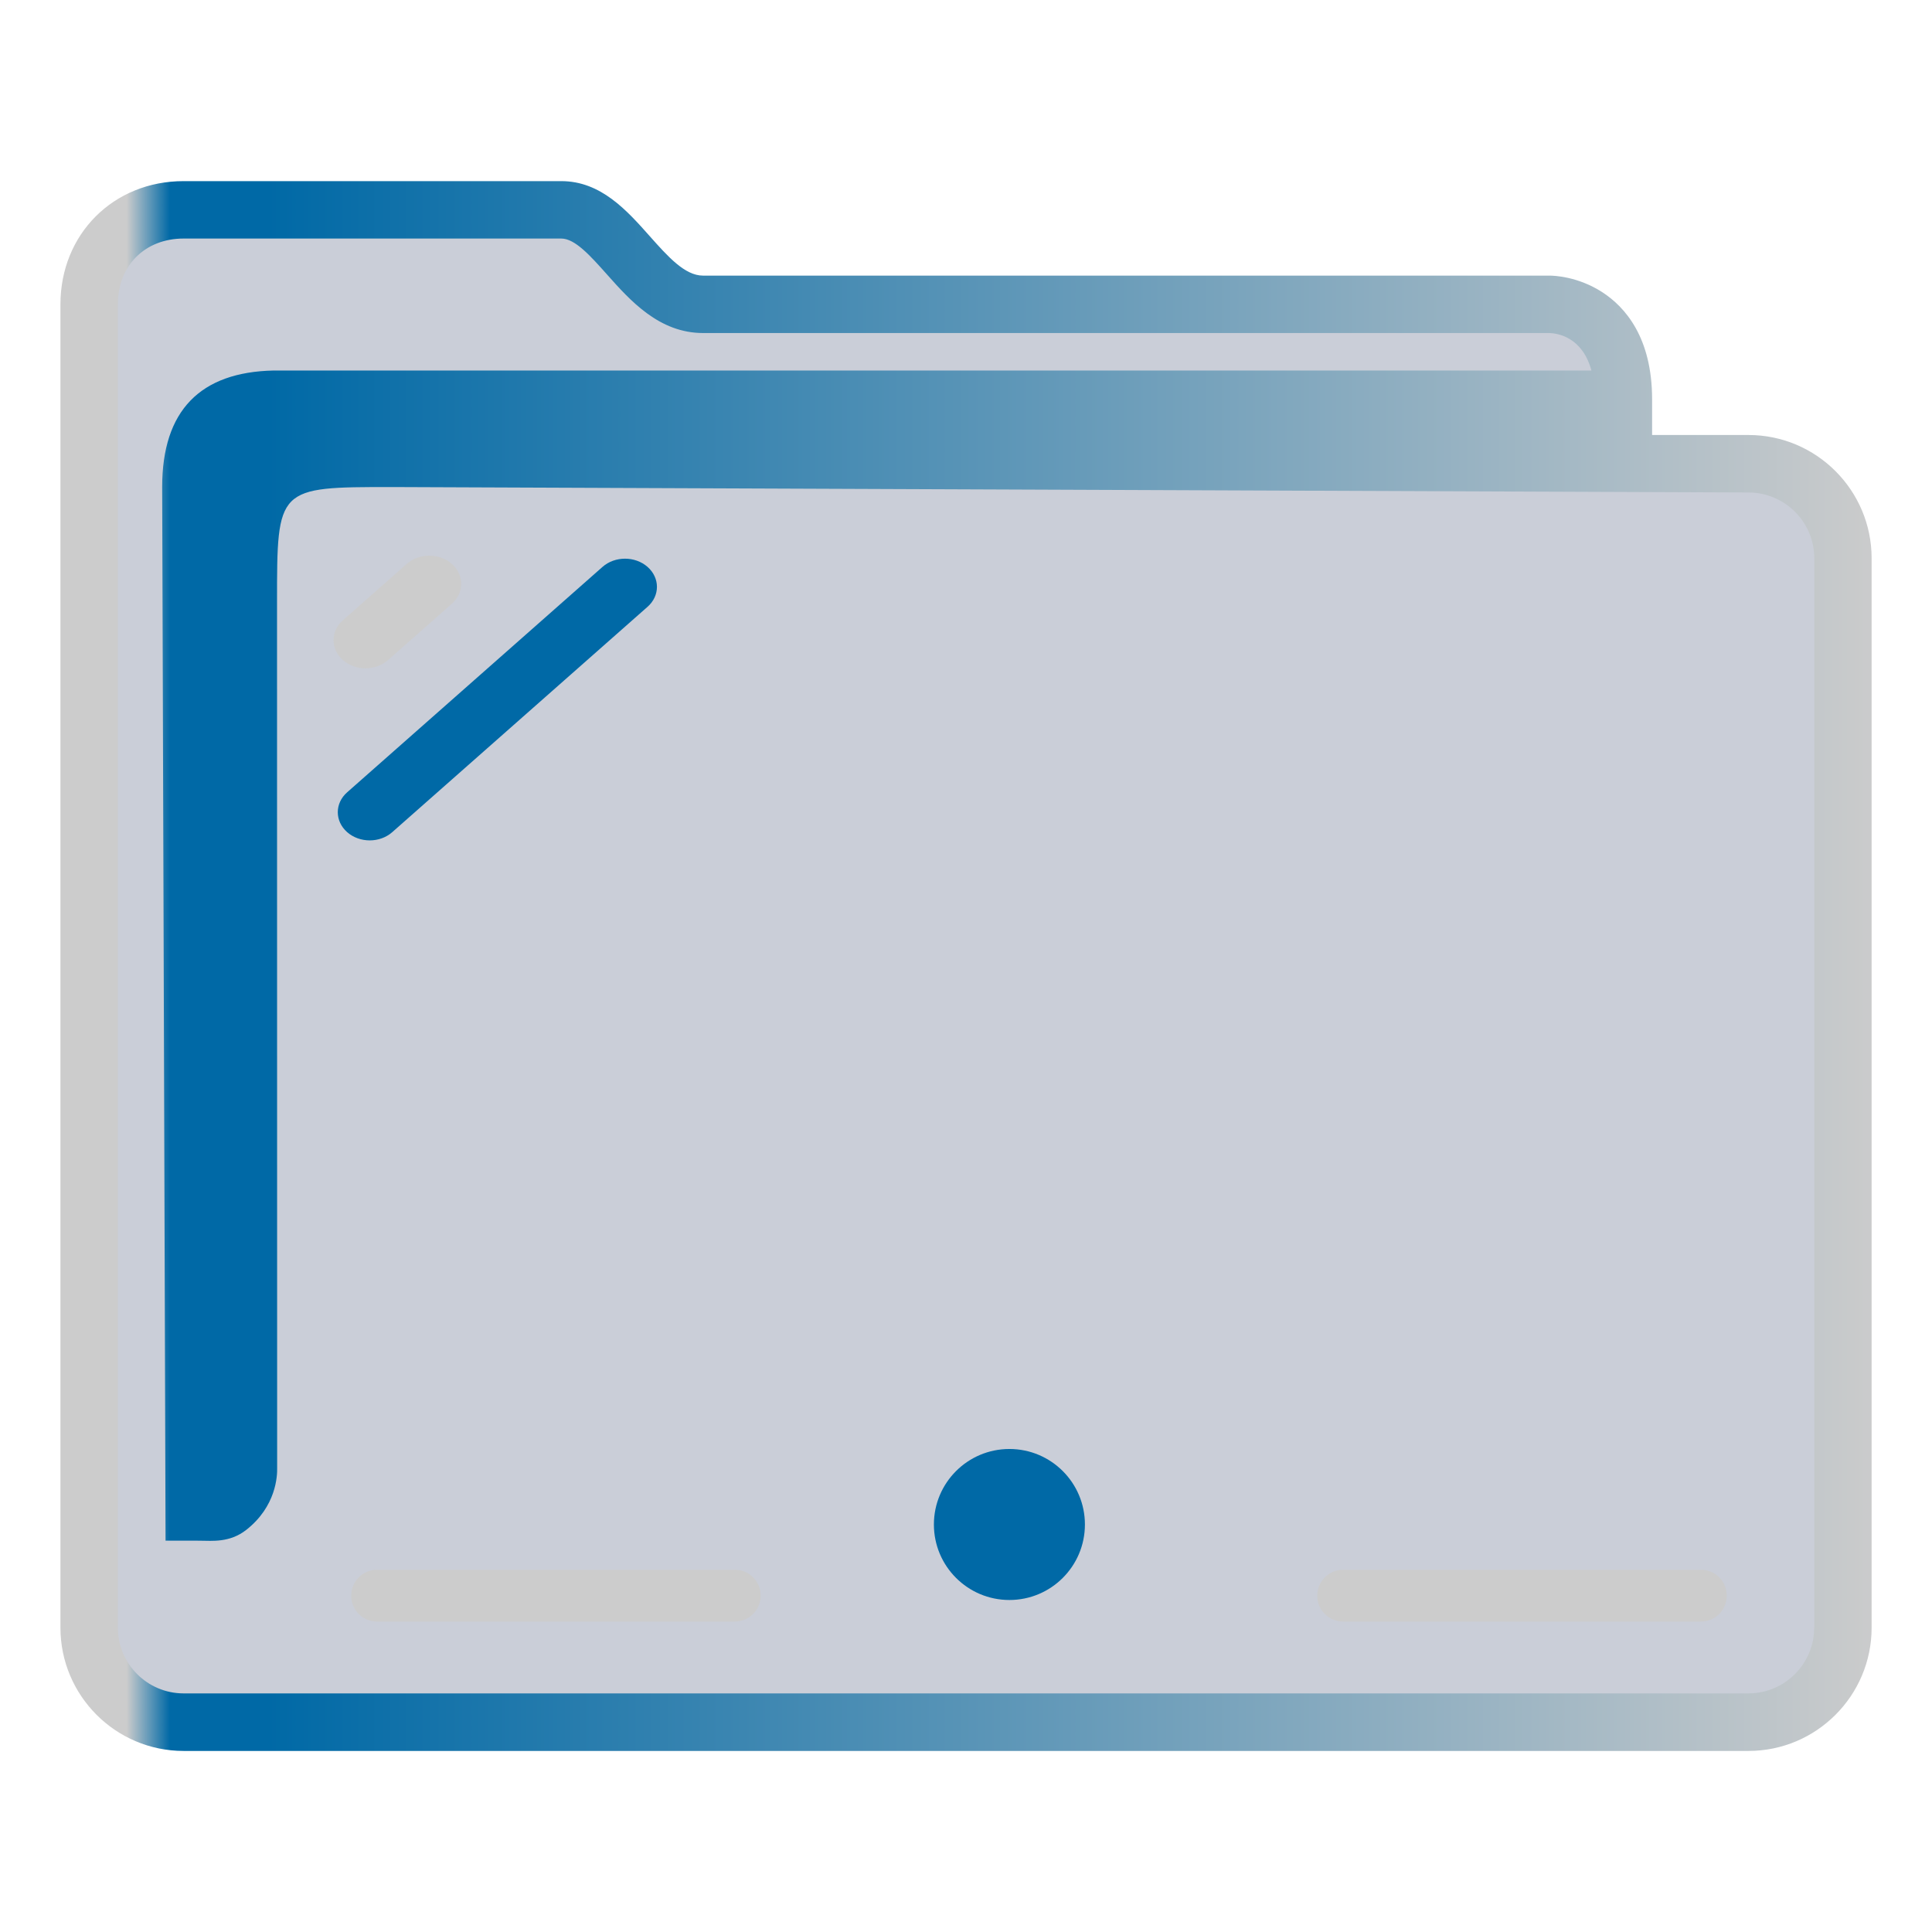 <?xml version="1.0" encoding="UTF-8" standalone="no"?>
<svg
   width="32"
   version="1.1"
   height="32"
   viewBox="0 0 32 32"
   id="svg36"
   sodipodi:docname="desktop.svg"
   inkscape:version="1.1.2 (0a00cf5339, 2022-02-04)"
   xmlns:inkscape="http://www.inkscape.org/namespaces/inkscape"
   xmlns:sodipodi="http://sodipodi.sourceforge.net/DTD/sodipodi-0.dtd"
   xmlns:xlink="http://www.w3.org/1999/xlink"
   xmlns="http://www.w3.org/2000/svg"
   xmlns:svg="http://www.w3.org/2000/svg"
   xmlns:rdf="http://www.w3.org/1999/02/22-rdf-syntax-ns#"
   xmlns:cc="http://creativecommons.org/ns#"
   xmlns:dc="http://purl.org/dc/elements/1.1/"
   xmlns:serif="http://www.serif.com/">
  <sodipodi:namedview
     pagecolor="#ffffff"
     bordercolor="#666666"
     borderopacity="1"
     objecttolerance="10"
     gridtolerance="10"
     guidetolerance="10"
     inkscape:pageopacity="0"
     inkscape:pageshadow="2"
     inkscape:window-width="1920"
     inkscape:window-height="1003"
     id="namedview38"
     showgrid="false"
     inkscape:zoom="6.9384853"
     inkscape:cx="20.249376"
     inkscape:cy="20.465562"
     inkscape:window-x="0"
     inkscape:window-y="0"
     inkscape:window-maximized="1"
     inkscape:current-layer="layer1"
     inkscape:document-rotation="0"
     inkscape:pagecheckerboard="0"
     inkscape:lockguides="true" />
  <defs
     id="defs5455">
    <linearGradient
       inkscape:collect="always"
       id="linearGradient842">
      <stop
         style="stop-color:#00aa88;stop-opacity:1"
         offset="0"
         id="stop838" />
      <stop
         style="stop-color:#008fb2;stop-opacity:1"
         offset="1"
         id="stop840" />
    </linearGradient>
    <linearGradient
       inkscape:collect="always"
       xlink:href="#linearGradient842"
       id="linearGradient867-3"
       x1="320"
       y1="187.5"
       x2="439"
       y2="187.5"
       gradientUnits="userSpaceOnUse"
       gradientTransform="matrix(0.114,0,0,0.114,355.457,511.327)" />
    <linearGradient
       inkscape:collect="always"
       xlink:href="#linearGradient842"
       id="linearGradient1267-0"
       x1="12"
       y1="22"
       x2="32"
       y2="22"
       gradientUnits="userSpaceOnUse" />
    <linearGradient
       inkscape:collect="always"
       xlink:href="#linearGradient991"
       id="linearGradient1625"
       gradientUnits="userSpaceOnUse"
       gradientTransform="matrix(0.5,0,0,0.5,192.447,273.599)"
       x1="386.571"
       y1="516.398"
       x2="446.621"
       y2="516.398" />
    <linearGradient
       inkscape:collect="always"
       id="linearGradient991">
      <stop
         style="stop-color:#cccccc;stop-opacity:1"
         offset="0"
         id="stop987" />
      <stop
         style="stop-color:#cccccc;stop-opacity:1"
         offset="0.031"
         id="stop1929" />
      <stop
         style="stop-color:#0069a6;stop-opacity:1"
         offset="0.055"
         id="stop1263" />
      <stop
         style="stop-color:#0069a6;stop-opacity:1"
         offset="0.109"
         id="stop1027" />
      <stop
         style="stop-color:#cccccc;stop-opacity:1"
         offset="1"
         id="stop989" />
    </linearGradient>
    <linearGradient
       inkscape:collect="always"
       xlink:href="#linearGradient842"
       id="linearGradient1057"
       gradientUnits="userSpaceOnUse"
       x1="12"
       y1="22"
       x2="32"
       y2="22" />
  </defs>
  <g
     inkscape:label="Capa 1"
     inkscape:groupmode="layer"
     id="layer1"
     transform="translate(-384.571,-515.798)">
    <path
       inkscape:connector-curvature="0"
       id="fill"
       d="m 386.035,520.348 v 22.5 c 0.054,0.756 0.499,1.5 1.948,1.5 h 24.85 c 1.631,0 2.187,-0.25 2.129,-2 v -18 c -0.499,-1 -3.99,0 -3.99,-3 -5.985,-0.5 -16.958,0.5 -16.922,-2.5 h -6.022 c -0.996,0 -1.994,0.5 -1.994,1.5 z"
       style="color:#1e92ff;fill:#4e5a7e;fill-opacity:0.3;fill-rule:nonzero;stroke:none;stroke-width:5.249"
       class="ColorScheme-ButtonFocus"
       sodipodi:nodetypes="cccccccccc" />
    <path
       style="fill:#cccccc;fill-opacity:1;stroke-width:0.058"
       id="path6-7"
       d="m 392.055,525.798 c 0.103,-0.091 0.155,-0.21 0.155,-0.33 0,-0.119 -0.052,-0.239 -0.155,-0.33 -0.207,-0.182 -0.541,-0.182 -0.747,0 l -1.057,0.933 c -0.207,0.182 -0.207,0.477 0,0.66 0.207,0.182 0.541,0.182 0.747,0 z" />
    <path
       style="fill:#0069a6;fill-opacity:1;stroke-width:0.058"
       id="path8-7"
       d="m 395.297,525.848 c 0.103,-0.091 0.155,-0.21 0.155,-0.33 0,-0.119 -0.052,-0.239 -0.155,-0.33 -0.207,-0.182 -0.541,-0.182 -0.747,0 l -4.229,3.733 c -0.207,0.182 -0.207,0.477 0,0.66 0.207,0.182 0.541,0.182 0.747,0 z" />
    <path
       d="m 396.743,541.798 h -5.928 c -0.236,0 -0.427,0.192 -0.427,0.429 0,0.237 0.191,0.429 0.427,0.429 h 5.928 c 0.236,0 0.427,-0.192 0.427,-0.429 0,-0.237 -0.191,-0.429 -0.427,-0.429 z"
       id="path4-3-6"
       style="fill:#cccccc;fill-opacity:1;stroke-width:0.057" />
    <path
       d="m 412.745,541.798 h -5.928 c -0.236,0 -0.428,0.192 -0.428,0.429 0,0.237 0.191,0.429 0.428,0.429 h 5.928 c 0.236,0 0.427,-0.192 0.427,-0.429 0,-0.237 -0.191,-0.429 -0.427,-0.429 z"
       id="path6-6-7"
       style="fill:#cccccc;fill-opacity:1;stroke-width:0.057" />
    <g
       serif:id="new"
       id="g8-3"
       transform="matrix(0.125,0,0,0.125,398.539,539.548)"
       style="fill:url(#linearGradient1267-0);fill-opacity:1">
      <g
         transform="matrix(0.667,0,0,0.667,6.667,6.667)"
         id="g6-6"
         style="fill:url(#linearGradient1057);fill-opacity:1">
        <circle
           cx="23"
           cy="8"
           r="15"
           id="circle4-5"
           style="fill:#0069a6;fill-opacity:1" />
      </g>
    </g>
    <path
       d="m 413.531,523.003 h -1.596 v -0.591 c 0,-1.026 -0.449,-1.531 -0.826,-1.775 -0.404,-0.261 -0.801,-0.274 -0.876,-0.274 h -14.019 c -0.3,0 -0.582,-0.317 -0.881,-0.653 -0.38,-0.428 -0.811,-0.912 -1.465,-0.912 h -6.256 c -1.163,0 -2.04,0.878 -2.04,2.042 v 21.917 c 0,1.126 0.915,2.042 2.04,2.042 h 25.919 c 1.125,0 2.04,-0.916 2.04,-2.042 v -17.712 c 0,-1.126 -0.915,-2.042 -2.04,-2.042 z m 1.089,19.753 c 0,0.601 -0.489,1.09 -1.089,1.09 h -25.919 c -0.601,0 -1.089,-0.489 -1.089,-1.09 v -21.917 c 0,-0.641 0.448,-1.09 1.089,-1.09 h 6.256 c 0.227,0 0.483,0.288 0.755,0.593 0.385,0.433 0.865,0.972 1.592,0.972 h 14.014 c 0.144,0.004 0.551,0.067 0.701,0.621 h -21.826 c -1.213,0.025 -1.847,0.66 -1.847,1.929 l 0.056,17.452 h 0.578 c 0,0 -0.12,0.001 4.8e-4,0.001 0.187,0 0.482,0.037 0.758,-0.179 0.496,-0.389 0.516,-0.893 0.512,-1.031 l -0.002,-14.338 c 0,-1.904 0,-1.904 1.902,-1.904 l 22.471,0.09 c 0.601,0.002 1.089,0.489 1.089,1.09 v 17.712 z"
       id="path2-3-3-6"
       sodipodi:nodetypes="scscsscssssssssscsssssscsccccccsccccsscc"
       style="fill:url(#linearGradient1625);fill-opacity:1;stroke-width:0.317" />
  </g>
</svg>
